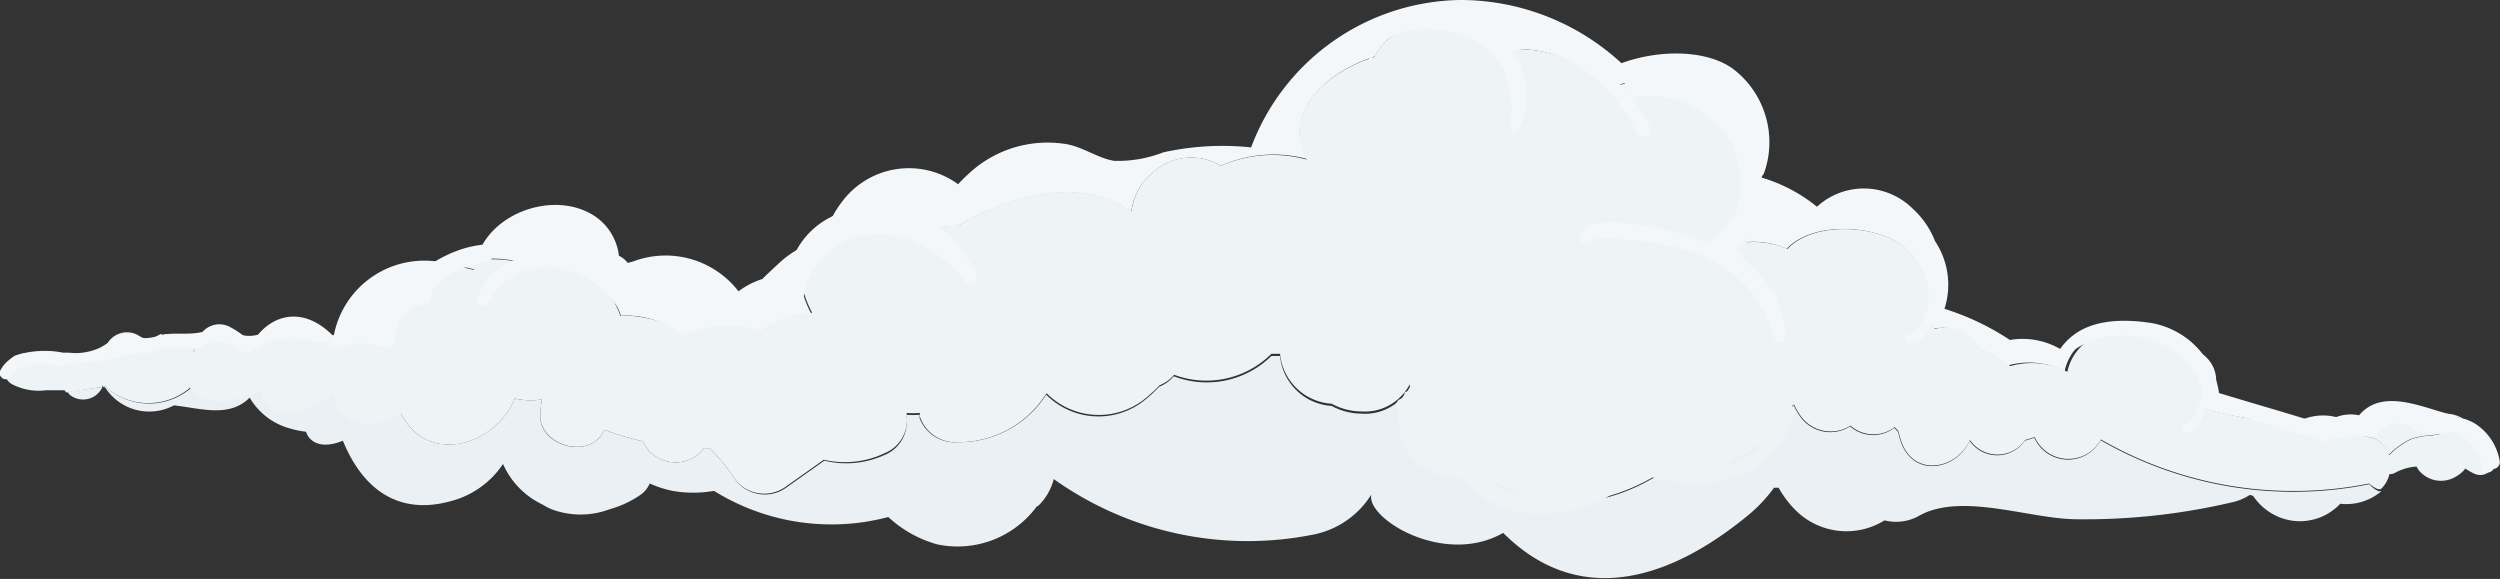 <svg id="Layer_1" data-name="Layer 1" xmlns="http://www.w3.org/2000/svg" viewBox="0 0 135.68 31.42"><rect x="0" y="0" width="135.68" height="31.42" fill="#333333" stroke="none"/><defs><style>.cls-1{fill:#eaf0f3;}.cls-2{fill:#f4f7f9;}.cls-3{fill:#eef3f6;}</style></defs><title>fog-cloud-d</title><path class="cls-1" d="M9,18.39h.16a1.65,1.65,0,0,1,.33,0H10a1.24,1.24,0,0,0-1.24-.17,1.74,1.74,0,0,1,.12.21Z"/><path class="cls-2" d="M119.43,19.79a2.09,2.09,0,0,1,.13,1.51,2.91,2.91,0,0,1-.25.78,17.33,17.33,0,0,0,3.36.71,2.38,2.38,0,0,0-2.38-.82l-.45.06a4.68,4.68,0,0,0,.33-.78,1.74,1.74,0,0,0-.6-2c-.24-.15-.48-.28-.72-.4a2.93,2.93,0,0,1,.43.58A2.8,2.8,0,0,1,119.43,19.79Z"/><path class="cls-2" d="M12.41,17.71a1.22,1.22,0,0,0-1.63.64l2.59,0A4.66,4.66,0,0,0,12.41,17.71Z"/><path class="cls-1" d="M3.79,21.43A1.15,1.15,0,0,0,5.56,21l-1.9.26A1.07,1.07,0,0,0,3.79,21.43Z"/><path class="cls-2" d="M28.58,14.32a3.74,3.74,0,0,1,1.66-.06,4.26,4.26,0,0,1,3.46,2.88,4.63,4.63,0,0,1,1.33.1,4.48,4.48,0,0,1,2.08,1.06,5.54,5.54,0,0,1,.54-.25,5,5,0,0,1,3.61,0,1.67,1.67,0,0,1,.69-.45l.09,0a3.58,3.58,0,0,1,2-.55,6.21,6.21,0,0,1-.66-2,2,2,0,0,1,1-1.94l-.13,0a5.43,5.43,0,0,0-2,1.2c-.42.39-.7.65-.87.83a4.38,4.38,0,0,0-1.3.67,5,5,0,0,0-5.72-1.62l-.29.08a1.36,1.36,0,0,0-.48-.39,3,3,0,0,0-1.24-2.1c-2.17-1.52-5.83-.26-6.49,2.31A6.38,6.38,0,0,1,28.58,14.32Z"/><path class="cls-2" d="M19,18.37c1,0,1.73,0,2.35.09a5.76,5.76,0,0,1,3.49-4l-.47-.13a5,5,0,0,0-6.25,3.86l-.08,0c-1.64-1.63-3.32-1.07-4.19.18C15.52,18.3,17.24,18.32,19,18.37Z"/><path class="cls-1" d="M115.82,18h-.49l.4,0Z"/><path class="cls-1" d="M134.11,23h0a.89.89,0,0,0-.39-.29l.22.14A1.28,1.28,0,0,1,134.11,23Z"/><path class="cls-1" d="M134.38,23.37l-.11-.12.09.12Z"/><path class="cls-1" d="M128.59,26.28A20.94,20.94,0,0,1,114,23.89a2,2,0,0,1-3.59-.13l-.52.16a1.82,1.82,0,0,1-3,0c-.66,1.55-3,2.07-3.72.08a5.5,5.5,0,0,1-.16-.56l-.2-.22a1.89,1.89,0,0,1-2.4-.08,2,2,0,0,1-2.7-.52,3.86,3.86,0,0,1-.36-.62,5.38,5.38,0,0,1-3.72,1.15,1.72,1.72,0,0,1-1.14-.61,5.72,5.72,0,0,1-2.45,3.21,10.2,10.2,0,0,1-6,1.59c-2.18-.28-2.38-2-3.42-2.86h0a4.22,4.22,0,0,1-.46-.48,2.17,2.17,0,0,1-.51-1.63,4.38,4.38,0,0,1-.89-.6l-.55-.32a11.83,11.83,0,0,1-1.36-1l-.11,0a2.76,2.76,0,0,1-2.85,2,3.44,3.44,0,0,1-1.62-.42,3,3,0,0,1-2.8-2.71l-.47,0a5,5,0,0,1-5.3,1.1,1.94,1.94,0,0,1-.79.57,5.44,5.44,0,0,1-.58.55,4,4,0,0,1-5.55-.12A5.64,5.64,0,0,1,52,24a2.05,2.05,0,0,1-2.09-1.3c0-.06,0-.12,0-.19a4.16,4.16,0,0,1-.71,0l0,.19a1.93,1.93,0,0,1-1.21,2,5,5,0,0,1-3.25.3l-2.09,1.48A2,2,0,0,1,39.88,26a9.24,9.24,0,0,0-1.37-1.68h-.3a1.94,1.94,0,0,1-3.32-.37,16.15,16.15,0,0,1-2.09-.62l-.13.23c-.84,1.35-3.39.59-3.35-1a6.5,6.5,0,0,1,.09-.88,4,4,0,0,1-1.47-.05c-1.08,2.57-4.72,3.64-6.17.83a5.68,5.68,0,0,1-.41-1.08C19.75,20.75,17.75,21,16,21s-3.73,0-5.59,0l-.12.12A3.49,3.49,0,0,1,5.75,21H5.69a2.84,2.84,0,0,0,3.75,1c1.46.16,3,.69,4.11-.42a3.62,3.62,0,0,0,2.21,1.68,4.67,4.67,0,0,0,.85.17c.15.49.74,1,2,.49,1.06,2.6,3,4.1,5.92,3.26a4.87,4.87,0,0,0,2.77-2,4.38,4.38,0,0,0,2.12,2.19,3.93,3.93,0,0,0,.52.27,4.48,4.48,0,0,0,3.14,0,5.6,5.6,0,0,0,1.69-.79,1.44,1.44,0,0,0,.49-.61,6,6,0,0,0,1.24.4,6.43,6.43,0,0,0,2.25,0,12.06,12.06,0,0,0,9.46,1.42,6.45,6.45,0,0,0,2.64,1.48,5.34,5.34,0,0,0,5.43-2.07l.05,0A3.09,3.09,0,0,0,57.19,26a18.14,18.14,0,0,0,14.15,3,4.8,4.8,0,0,0,3.09-2.17c-.34,1.28,3.93,3.94,7.15,2.09,3.84,3.84,8.59,2.9,13.25-.92a8,8,0,0,0,1.45-1.53l.09,0,.16,0a5.5,5.5,0,0,0,.93,1.23,3.91,3.91,0,0,0,4.82.54,2.53,2.53,0,0,0,1.86-.24c2.27-1.29,5.94.14,8.47.18a35,35,0,0,0,8.49-.91,2.89,2.89,0,0,0,1-.41l.18.05a3.07,3.07,0,0,0,.92.9,3,3,0,0,0,3.81-.47,2.93,2.93,0,0,0,2.23-.68l-.15,0A1.58,1.58,0,0,1,128.59,26.28Z"/><path class="cls-2" d="M94.11,3.78C92.7,2.7,90.1,2.66,88,3.43A12.9,12.9,0,0,0,79.25,0,12.31,12.31,0,0,0,67.9,8a14.82,14.82,0,0,0-4.77.27,6.79,6.79,0,0,1-2.65.46c-.9-.13-1.79-.82-2.76-.93a6.26,6.26,0,0,0-5.16,1.64A7.72,7.72,0,0,0,52,10a4.53,4.53,0,0,0-6.34,1,5.41,5.41,0,0,0-.95,2,9.68,9.68,0,0,1,4.46-.15A7.15,7.15,0,0,1,52,12.27c2.88-1.75,6.8-2.66,9.4-.78a3.25,3.25,0,0,1,1.1-2.07A3.11,3.11,0,0,1,66.26,9a7,7,0,0,1,4.69-.37c-1.39-2.45,1-4.74,3.68-5.57A3.55,3.55,0,0,1,76,1.63c1.83-1.09,3.9,0,5.55,1.1a6.19,6.19,0,0,1,4.91,1.44,2.47,2.47,0,0,1,1,.54l.2-.07A5.27,5.27,0,0,1,93.3,6.45h0a3.65,3.65,0,0,1,1.5,5.15,4.39,4.39,0,0,1-.33,1.12c.11.14.22.28.32.42a4.51,4.51,0,0,1,2.07.31l.11.05c1.27-1.33,3.92-1.29,5.49-.61a3.6,3.6,0,0,1,2,4.42c.17.17.34.34.5.53A2.19,2.19,0,0,1,107.39,19a3.63,3.63,0,0,1,1.56.84,4.18,4.18,0,0,1,3.1.31,2.72,2.72,0,0,1,2.17-2.12,3.4,3.4,0,0,0-1.7.56,7.82,7.82,0,0,0-.71.35,4.1,4.1,0,0,0-2.73-.49,14,14,0,0,0-3.55-1.69,4.26,4.26,0,0,0-.51-3.67,4.7,4.7,0,0,0-1.24-1.79,3.76,3.76,0,0,0-5.17-.08h0a8.61,8.61,0,0,0-3-1.58c0-.09.1-.16.13-.25A5,5,0,0,0,94.11,3.78Z"/><path class="cls-2" d="M127.12,22.74a2.94,2.94,0,0,0-2.36.12,1.47,1.47,0,0,0-1.91-.13l-.08.06A19.33,19.33,0,0,0,127.12,22.74Z"/><path class="cls-3" d="M115.82,18a7.71,7.71,0,0,1,3,.81A2.88,2.88,0,0,0,115.82,18Z"/><path class="cls-3" d="M128.38,23.7a1.34,1.34,0,0,1,1.25,1,4.12,4.12,0,0,1,1.2-.87,3.61,3.61,0,0,1,1.15-.2,1.3,1.3,0,0,1,.38-.07,1,1,0,0,1,1.35-.82,1.85,1.85,0,0,0-1.19-.28,2,2,0,0,0-.88.36,1.51,1.51,0,0,0-.27-.15,1.88,1.88,0,0,0-1.46,0l-.16.08a1.6,1.6,0,0,0-1.21-.2c-.48.09-1,.16-1.43.22a3.68,3.68,0,0,1,.78.41A1.62,1.62,0,0,1,128.38,23.7Z"/><path class="cls-3" d="M10.61,19.4h0a1.46,1.46,0,0,1,.12-1.05l-.79,0A1.51,1.51,0,0,1,10.61,19.4Z"/><path class="cls-3" d="M122.76,22.79h-.09l0,0Z"/><path class="cls-3" d="M44.74,13h-.06a1.47,1.47,0,0,0-.27.12l.32-.1Z"/><path class="cls-3" d="M13.81,18.31h-.44l.28.25Z"/><path class="cls-3" d="M134.11,23l.16.2A1.78,1.78,0,0,0,134.11,23Z"/><path class="cls-3" d="M25.85,14.14l-.2,0a5.59,5.59,0,0,0-.86.26l1,.23A3.3,3.3,0,0,1,25.85,14.14Z"/><path class="cls-3" d="M5.61,20.94h0l0,.08.13,0h0Z"/><path class="cls-3" d="M115.33,18a4.28,4.28,0,0,0-1,0l-.08,0a3.2,3.2,0,0,1,.46,0C114.89,18,115.11,18,115.33,18Z"/><path class="cls-3" d="M135.08,24a6.2,6.2,0,0,1-.7-.63h0l-.09-.12-.16-.2a1.28,1.28,0,0,0-.17-.16l-.22-.14a1,1,0,0,0-1.35.82,1.3,1.3,0,0,0-.38.07,3.61,3.61,0,0,0-1.15.2,4.12,4.12,0,0,0-1.2.87,1.34,1.34,0,0,0-1.25-1,1.62,1.62,0,0,0-.48-.55,3.68,3.68,0,0,0-.78-.41,19.33,19.33,0,0,1-4.36.05l0,0,0,0a17.33,17.33,0,0,1-3.36-.71,2.91,2.91,0,0,0,.25-.78,2.09,2.09,0,0,0-.13-1.51,2.8,2.8,0,0,0-.16-.35,2.93,2.93,0,0,0-.43-.58,7.71,7.71,0,0,0-3-.81l-.08,0-.4,0c-.22,0-.43,0-.65,0a3.2,3.2,0,0,0-.46,0,2.72,2.72,0,0,0-2.17,2.12,4.18,4.18,0,0,0-3.1-.31,3.63,3.63,0,0,0-1.56-.84A2.19,2.19,0,0,0,105,17.85c-.16-.18-.32-.36-.5-.53a3.6,3.6,0,0,0-2-4.42c-1.56-.68-4.21-.73-5.49.61l-.11-.05a4.51,4.51,0,0,0-2.07-.31c-.1-.15-.21-.28-.32-.42a4.39,4.39,0,0,0,.33-1.12,3.65,3.65,0,0,0-1.5-5.15h0a5.27,5.27,0,0,0-5.59-1.81l-.2.07a2.47,2.47,0,0,0-1-.54,6.19,6.19,0,0,0-4.91-1.44C79.93,1.63,77.85.54,76,1.63a3.55,3.55,0,0,0-1.4,1.46c-2.71.83-5.07,3.12-3.68,5.57A7,7,0,0,0,66.26,9a3.11,3.11,0,0,0-3.75.4,3.25,3.25,0,0,0-1.1,2.07c-2.6-1.88-6.51-1-9.4.78a7.15,7.15,0,0,0-2.81.54,9.68,9.68,0,0,0-4.46.15v0l-.32.1a2,2,0,0,0-1,1.94,6.21,6.21,0,0,0,.66,2,3.58,3.58,0,0,0-2,.55l-.09,0a1.67,1.67,0,0,0-.69.45,5,5,0,0,0-3.61,0,5.54,5.54,0,0,0-.54.25A4.48,4.48,0,0,0,35,17.25a4.63,4.63,0,0,0-1.33-.1,4.26,4.26,0,0,0-3.46-2.88,3.74,3.74,0,0,0-1.66.06,6.38,6.38,0,0,0-2.73-.19,3.3,3.3,0,0,0-.09.51l-1-.23a5.76,5.76,0,0,0-3.49,4c-.63-.06-1.38-.07-2.35-.09-1.72,0-3.43-.06-5.15-.06l-.16.26-.28-.25-2.59,0a1.46,1.46,0,0,0-.12,1.05h0a1.51,1.51,0,0,0-.62-1H9.44a1.65,1.65,0,0,0-.33,0H8.87a1.74,1.74,0,0,0-.12-.21,1.33,1.33,0,0,0-.34.21L8,18.72a1.24,1.24,0,0,0-2.1-.19,3.41,3.41,0,0,0-.26.46,1.62,1.62,0,0,0-.82.34,4.46,4.46,0,0,0-1.4-.19,5.1,5.1,0,0,0-2.6.16c-.53.28-.81,1.19-.17,1.55a3.14,3.14,0,0,0,1.85.33h1a1.42,1.42,0,0,0,.1.12L5.56,21l0-.08h0l.08.05h.06a3.49,3.49,0,0,0,4.52.15l.09-.08a2.13,2.13,0,0,0,2.55.58,2,2,0,0,0,1.27-.49c.42,2,2.85,1.36,4,.13A1.73,1.73,0,0,0,20,23a3,3,0,0,0,1.77-.54h0c1.45,2.82,5.1,1.74,6.17-.83a4,4,0,0,0,1.47.05,6.5,6.5,0,0,0-.09.88c0,1.58,2.51,2.34,3.35,1l.13-.23a16.15,16.15,0,0,0,2.09.62,1.94,1.94,0,0,0,3.32.37h.3A9.24,9.24,0,0,1,39.88,26a2,2,0,0,0,2.74.43l2.09-1.48A5,5,0,0,0,48,24.6a1.93,1.93,0,0,0,1.21-2l0-.19a4.16,4.16,0,0,0,.71,0c0,.06,0,.12,0,.19A2.05,2.05,0,0,0,52,24a5.64,5.64,0,0,0,4.8-2.66,4,4,0,0,0,5.55.12,5.44,5.44,0,0,0,.58-.55,1.94,1.94,0,0,0,.79-.57A5,5,0,0,0,69,19.2l.47,0a3,3,0,0,0,2.8,2.71,3.44,3.44,0,0,0,1.62.42,2.74,2.74,0,0,0,2.62-1.48,5.48,5.48,0,0,0,.06.69.77.77,0,0,0-.11.12c0-.07,0-.15.07-.22a.17.17,0,0,0-.3-.13c0,.1-.08.21-.11.32a.35.35,0,0,0-.33.44c0,.16.09.32.14.48a3.05,3.05,0,0,0,1,2.59,3.77,3.77,0,0,0,2.48.84,4.92,4.92,0,0,0,3.13,1.82,7.35,7.35,0,0,0,4.81-.89,10.85,10.85,0,0,0,2.34-1c3.14.86,6.85.05,7.7-3.48a.38.38,0,0,0-.15-.38l.13-.09a3.86,3.86,0,0,0,.36.62,2,2,0,0,0,2.7.52,1.89,1.89,0,0,0,2.4.08l.2.22a5.5,5.5,0,0,0,.16.56c.7,2,3.06,1.47,3.72-.08a1.82,1.82,0,0,0,3,0l.52-.16a2,2,0,0,0,3.59.13,20.94,20.94,0,0,0,14.56,2.39,1.58,1.58,0,0,0,.48.31l.15,0a1.65,1.65,0,0,0,.47-.82.54.54,0,0,0,.32-.08,2.85,2.85,0,0,1,1.15-.33,1.45,1.45,0,0,0,.18.27,1.56,1.56,0,0,0,2,.25,1.66,1.66,0,0,0,.47-.41,3.72,3.72,0,0,0,.35.21C135.2,26.26,135.91,24.66,135.08,24ZM82.3,26.8a4.28,4.28,0,0,1-1.18-.5.45.45,0,0,0,.15-.14,8.15,8.15,0,0,0,1.46.73Zm11.46-1.53a4.36,4.36,0,0,0,.5-.44,9.9,9.9,0,0,0,1.56-.95A4.08,4.08,0,0,1,93.76,25.27Z"/><path class="cls-2" d="M53,14.94c-.57-1.39-2.18-3.39-3.88-3.22a.31.31,0,0,0-.26.25,3.54,3.54,0,0,0-1.26-.24.34.34,0,0,0-.32-.4H47.2a4.31,4.31,0,0,0-4.15,2.62,2.51,2.51,0,0,0-.3,2.67c.17.34.76.38.81-.08a4.2,4.2,0,0,1,2.28-3.45A5.26,5.26,0,0,1,49.38,13a6.7,6.7,0,0,1,3,2.29A.38.38,0,0,0,53,14.94Z"/><path class="cls-2" d="M135.66,25a3,3,0,0,0-1.23-1.94,2.21,2.21,0,0,0-1-.38c-.33-.14-.66-.25-1-.34-1.52-.46-3.29-1.11-4.4.2a2.18,2.18,0,0,0-1.54.24.31.31,0,0,0-.22-.1.39.39,0,0,0-.11-.06.43.43,0,0,0-.22,0l-.09,0a.21.21,0,0,0-.19,0,.31.31,0,0,0-.23.21c-1.68-.52-3.36-1-5-1.5a4.49,4.49,0,0,0-3.74-3.81c-2-.29-4.17-.12-5.16,1.9-.1.21.2.38.35.21,2-2.39,6.75-1.66,7.6,1.41a2.94,2.94,0,0,1-.11.82c-.12.4-.34,1.05-.79,1.17-.24.06-.18.44,0,.46.59.08.94-.75,1.1-1.21,0-.09,0-.18.07-.27a.63.63,0,0,0,.18.09q3.06.87,6.09,1.82a.47.47,0,0,0,.52-.13l1.86-.15a.46.46,0,0,0,.63-.07c1.12-1.23,1.68-.23,2.73,0,.21.05,1.31-.08,1.17-.13a2.12,2.12,0,0,1,1.72,1.63,1.43,1.43,0,0,1,0,.18c-.11.42.5.54.68.2A.37.37,0,0,0,135.66,25Z"/><path class="cls-2" d="M105,14.31a.18.18,0,0,0-.36,0,10.28,10.28,0,0,1,.09,2c-.06.44-.52,1.83-1.14,1.83-.29,0-.28.44,0,.49.72.13,1.12-.76,1.37-1.31A5.16,5.16,0,0,0,105,14.31Z"/><path class="cls-2" d="M96.15,15.71c-.5-.83-1.35-1.39-1.91-2.15a.33.33,0,0,0,.09-.09,5.4,5.4,0,0,0,.94-2.78,3.13,3.13,0,0,0-1.16-4,.36.36,0,0,0-.25-.06h0a5.34,5.34,0,0,0-.38-.41s0,0,0-.05c-.24-.91-1.38-1.58-2.21-1.88a4.48,4.48,0,0,0-2.91,0,.29.29,0,0,0-.07.5l-.07.1a7.9,7.9,0,0,0-2-1.65c-1.25-.75-3.11-1.47-4.49-.71,0,0,0,0,0,0a4.57,4.57,0,0,0-1.86-1.24C78.18.67,74.23.46,74.3,3.14a.09.09,0,0,0,.18,0c.79-2.08,4-1.78,5.61-.91,1.84,1,2.09,2.83,1.86,4.71a.24.24,0,0,0,.45.13A3.79,3.79,0,0,0,82,2.8c2.78-.8,5.82,2.13,6.83,4.4.21.46.95.18.74-.28a8.81,8.81,0,0,0-1-1.63A5.07,5.07,0,0,1,93.36,7a.3.3,0,0,0,.13.09,4.73,4.73,0,0,1,.45.59,5.49,5.49,0,0,1,.29,3.82A6.29,6.29,0,0,1,93,13a.4.4,0,0,0-.15.3,9.74,9.74,0,0,0-1.7-.62c-1-.27-4.89-1.28-5.44.06a.39.39,0,0,0,.71.31c.17-.3,2,0,2.33,0a13.09,13.09,0,0,1,2.73.51,6.75,6.75,0,0,1,4.81,4.78c.1.36.68.22.64-.15A6.21,6.21,0,0,0,96.15,15.71Z"/><path class="cls-2" d="M28.51,13.88l0,0c-1.95-1.6-5.84.17-6.89,2.37a2.64,2.64,0,0,0-1,1.67,3.26,3.26,0,0,0-1.6,0l.14-.19c.15-.14,0-.39-.19-.26a4.08,4.08,0,0,0-1,1,3.23,3.23,0,0,0-2.42-.7c-1,.07-1.66.7-2.58.36a3.13,3.13,0,0,0-2-.11c-.77.18-1.51,0-2.3.17a2.18,2.18,0,0,1-.79.16c-.28,0-.52-.24-.84-.23-.69,0-1.15.55-1.7.79-1.23.53-2.48.07-3.74.24A1.79,1.79,0,0,0,0,20.14c-.13.31.34.63.53.32.62-1,1.82-.65,2.79-.63a14.07,14.07,0,0,1,2.15-.25.37.37,0,0,0,.42-.1l1.83-.36a.37.37,0,0,0,.45,0c.93-.54,1.56-.12,2.48-.21a2.78,2.78,0,0,0,.58-.24,2,2,0,0,1,1.94.43.37.37,0,0,0,.45,0c1.43-1,2.63-.71,4.19-.45a.28.28,0,0,0,.37.28,3.62,3.62,0,0,1,2.64-.08.45.45,0,0,0,.62-.45A1.8,1.8,0,0,1,23,16.53c.18,0,.4-.17.4-.38,0-.75,1.22-1.41,1.77-1.61a10.24,10.24,0,0,1,1.26-.34A.31.31,0,0,0,26.7,14a3.63,3.63,0,0,1,1.2.11,3.32,3.32,0,0,0-2,2.08.33.33,0,0,0,.6.26,3.59,3.59,0,0,1,3.6-1.94,4.76,4.76,0,0,1,3.4,2.13.19.19,0,0,0,.33-.18A4.64,4.64,0,0,0,28.51,13.88Z"/></svg>